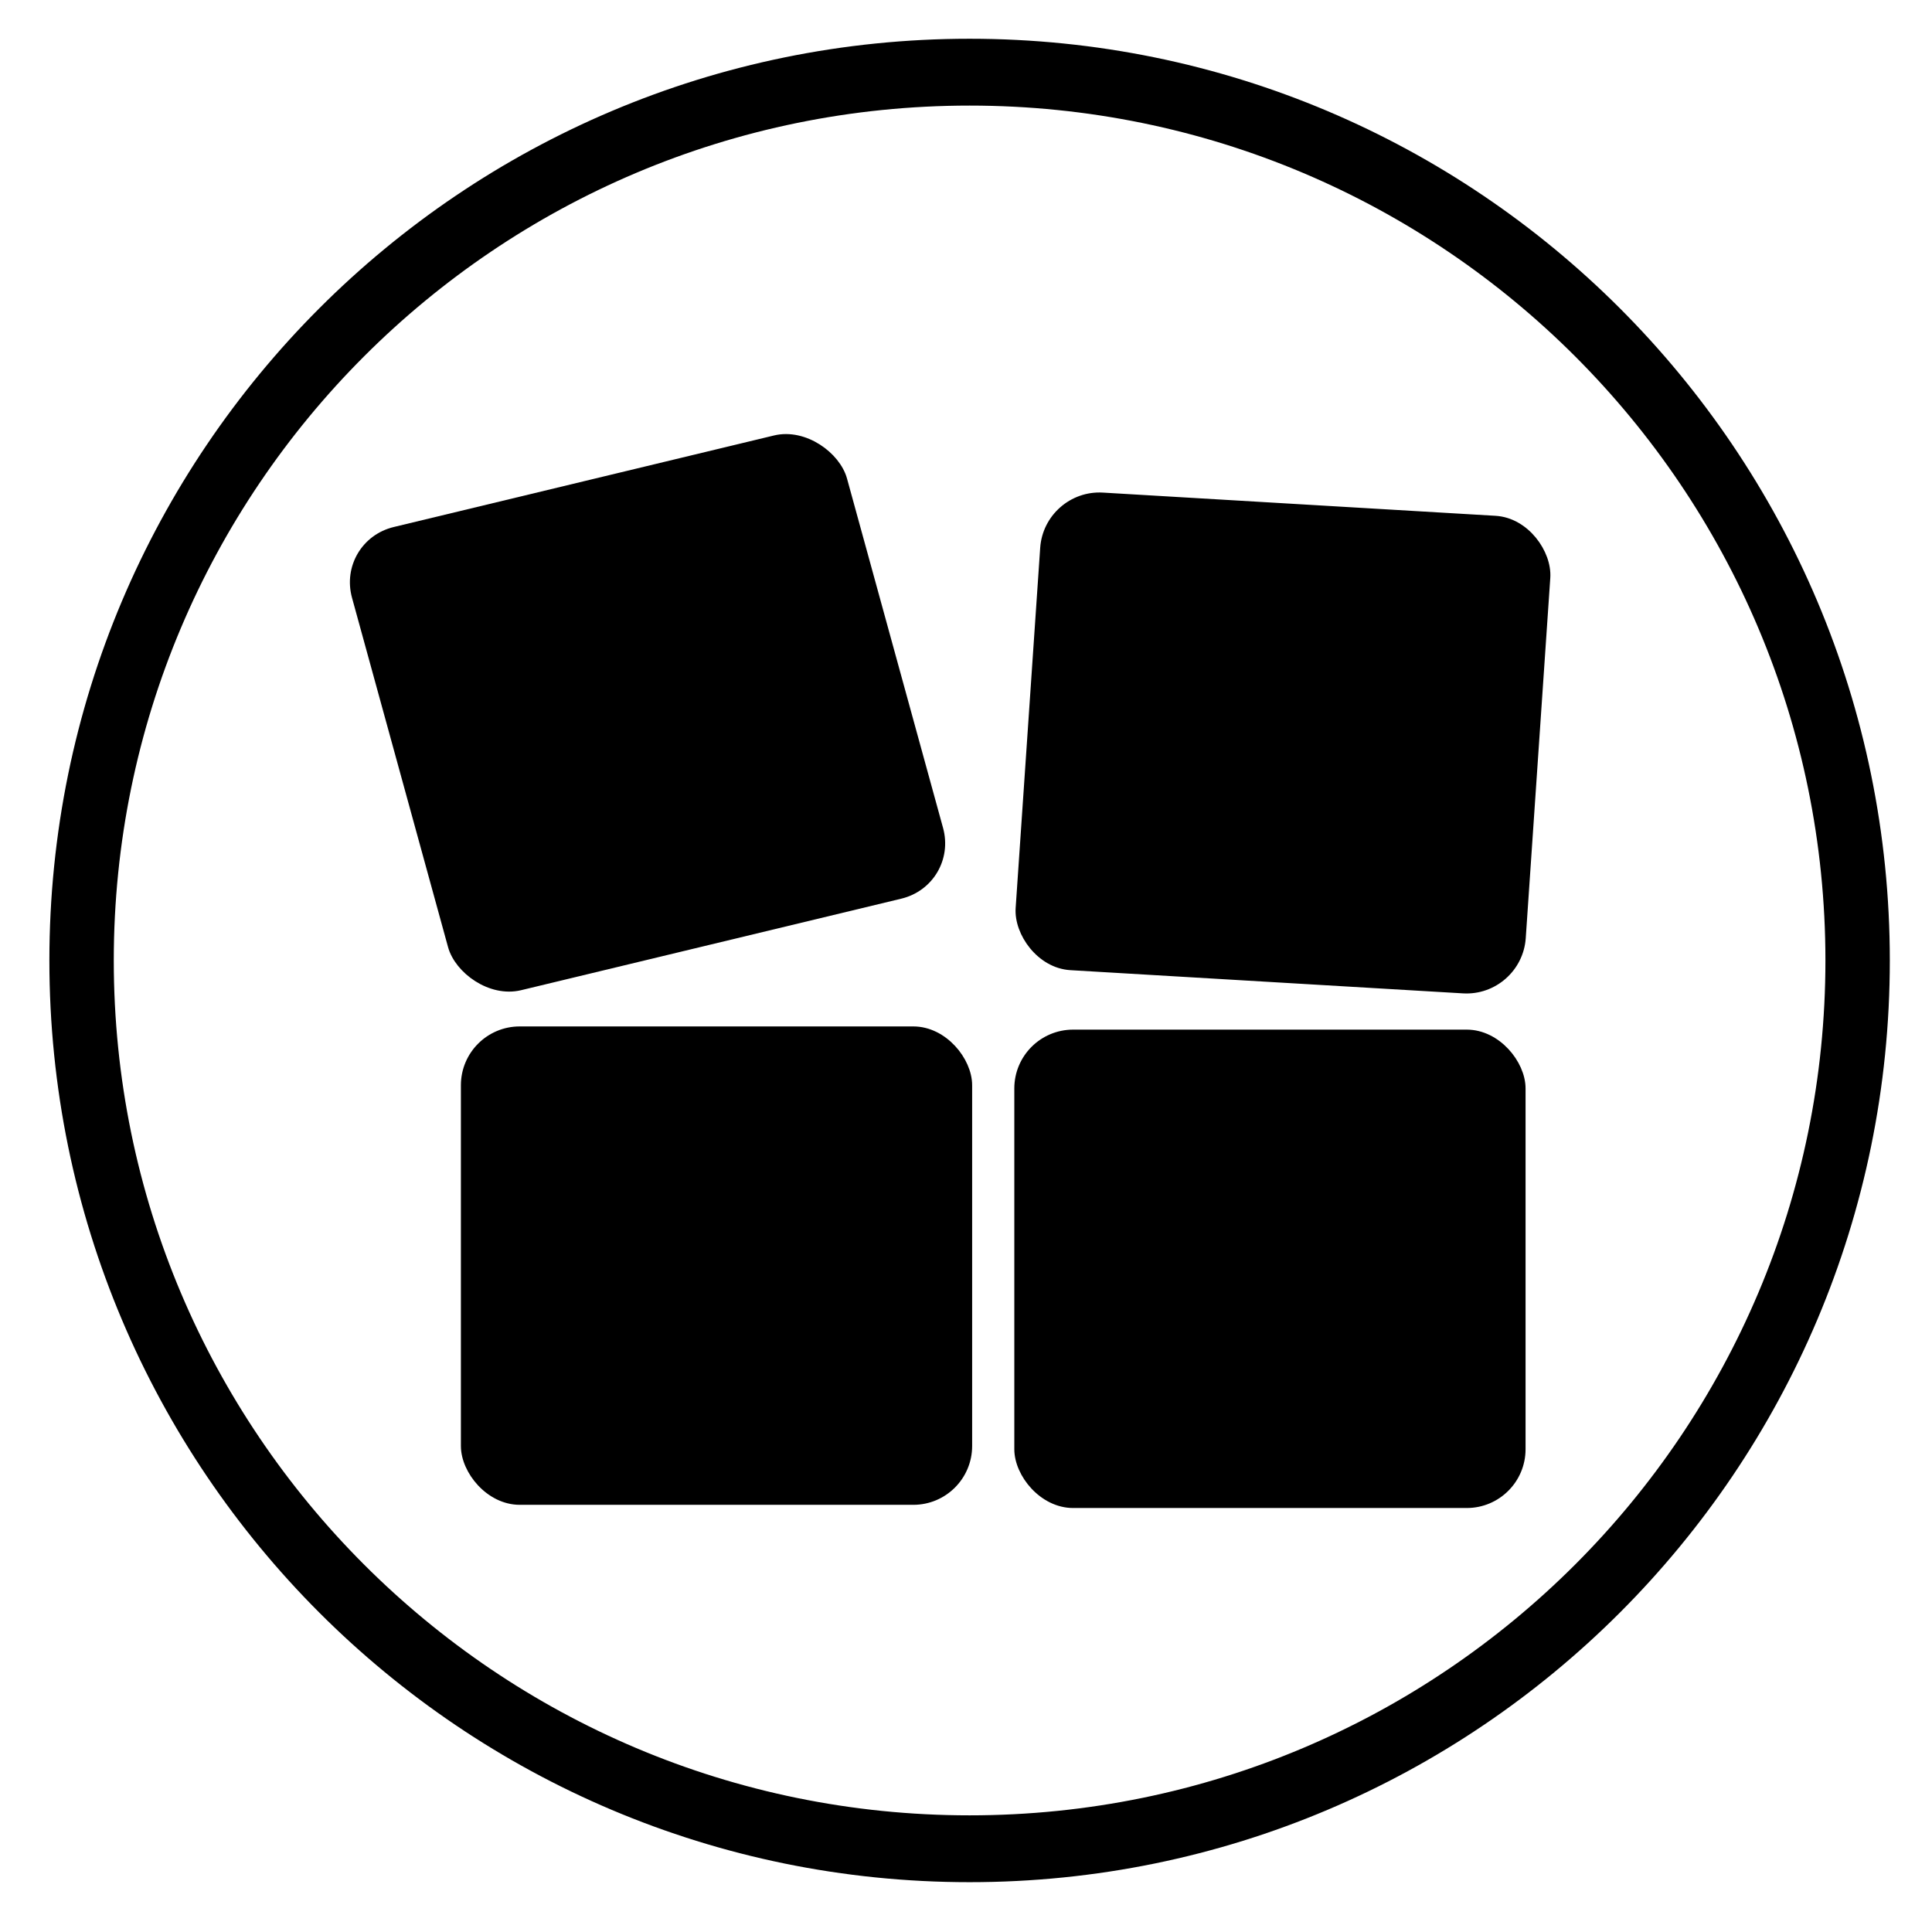 <?xml version="1.0" encoding="UTF-8" standalone="no"?>
<!-- Created with Inkscape (http://www.inkscape.org/) -->

<svg
   xmlns:dc="http://purl.org/dc/elements/1.1/"
   xmlns:cc="http://creativecommons.org/ns#"
   xmlns:rdf="http://www.w3.org/1999/02/22-rdf-syntax-ns#"
   xmlns:svg="http://www.w3.org/2000/svg"
   xmlns="http://www.w3.org/2000/svg"
   xmlns:sodipodi="http://sodipodi.sourceforge.net/DTD/sodipodi-0.dtd"
   xmlns:inkscape="http://www.inkscape.org/namespaces/inkscape"
   width="530"
   height="530"
   id="svg2"
   version="1.1"
   inkscape:version="0.48.4 r9939"
   sodipodi:docname="000000.svg">
  <defs
     id="defs4" />
  <sodipodi:namedview
     id="base"
     pagecolor="#ffffff"
     bordercolor="#666666"
     borderopacity="1.0"
     inkscape:pageopacity="0.0"
     inkscape:pageshadow="2"
     inkscape:zoom="0.7"
     inkscape:cx="31.782269"
     inkscape:cy="244.03158"
     inkscape:document-units="px"
     inkscape:current-layer="layer1"
     showgrid="false"
     inkscape:window-width="1280"
     inkscape:window-height="776"
     inkscape:window-x="0"
     inkscape:window-y="24"
     inkscape:window-maximized="1" />
  <g
     inkscape:label="Layer 1"
     inkscape:groupmode="layer"
     id="layer1"
     transform="translate(0,-522.362)">
    <rect
       style="fill:#000000;fill-opacity:1;stroke:#000000;stroke-width:2.488;stroke-linecap:butt;stroke-linejoin:round;stroke-miterlimit:4;stroke-opacity:1;stroke-dasharray:none"
       id="rect3998"
       width="137.22"
       height="129.323"
       x="-87.634"
       y="675.444"
       ry="14.956"
       transform="matrix(0.972,-0.234,0.265,0.964,0,0)" />
    <rect
       ry="14.893"
       y="639.562"
       x="331.761"
       height="128.784"
       width="137.726"
       id="rect4000"
       style="fill:#000000;fill-opacity:1;stroke:#000000;stroke-width:2.487;stroke-linecap:butt;stroke-linejoin:round;stroke-miterlimit:4;stroke-opacity:1;stroke-dasharray:none"
       transform="matrix(0.998,0.059,-0.068,0.998,0,0)" />
    <rect
       ry="14.889"
       y="805.184"
       x="127.68"
       height="128.746"
       width="137.761"
       id="rect4002"
       style="fill:#000000;fill-opacity:1;stroke:#000000;stroke-width:2.487;stroke-linecap:butt;stroke-linejoin:round;stroke-miterlimit:4;stroke-opacity:1;stroke-dasharray:none" />
    <rect
       style="fill:#000000;fill-opacity:1;stroke:#000000;stroke-width:2.487;stroke-linecap:butt;stroke-linejoin:round;stroke-miterlimit:4;stroke-opacity:1;stroke-dasharray:none"
       id="rect4004"
       width="137.761"
       height="128.746"
       x="279.498"
       y="806.06"
       ry="14.889" />
    <path
       sodipodi:type="arc"
       style="fill:#f36e0e;fill-opacity:0;stroke:#000000;stroke-width:18.595;stroke-linecap:butt;stroke-linejoin:round;stroke-miterlimit:4;stroke-opacity:1;stroke-dasharray:none"
       id="path3754-8"
       sodipodi:cx="269.28571"
       sodipodi:cy="278.57144"
       sodipodi:rx="256.42856"
       sodipodi:ry="247.14285"
       d="m 525.714,278.571 c 0,136.493 -114.807,247.143 -256.429,247.143 -141.622,0 -256.429,-110.65 -256.429,-247.143 0,-136.493 114.807,-247.143 256.429,-247.143 141.622,0 256.429,110.65 256.429,247.143 z"
       transform="matrix(0.95,0,0,0.986,10.167,511.172)" />
  </g>
</svg>
